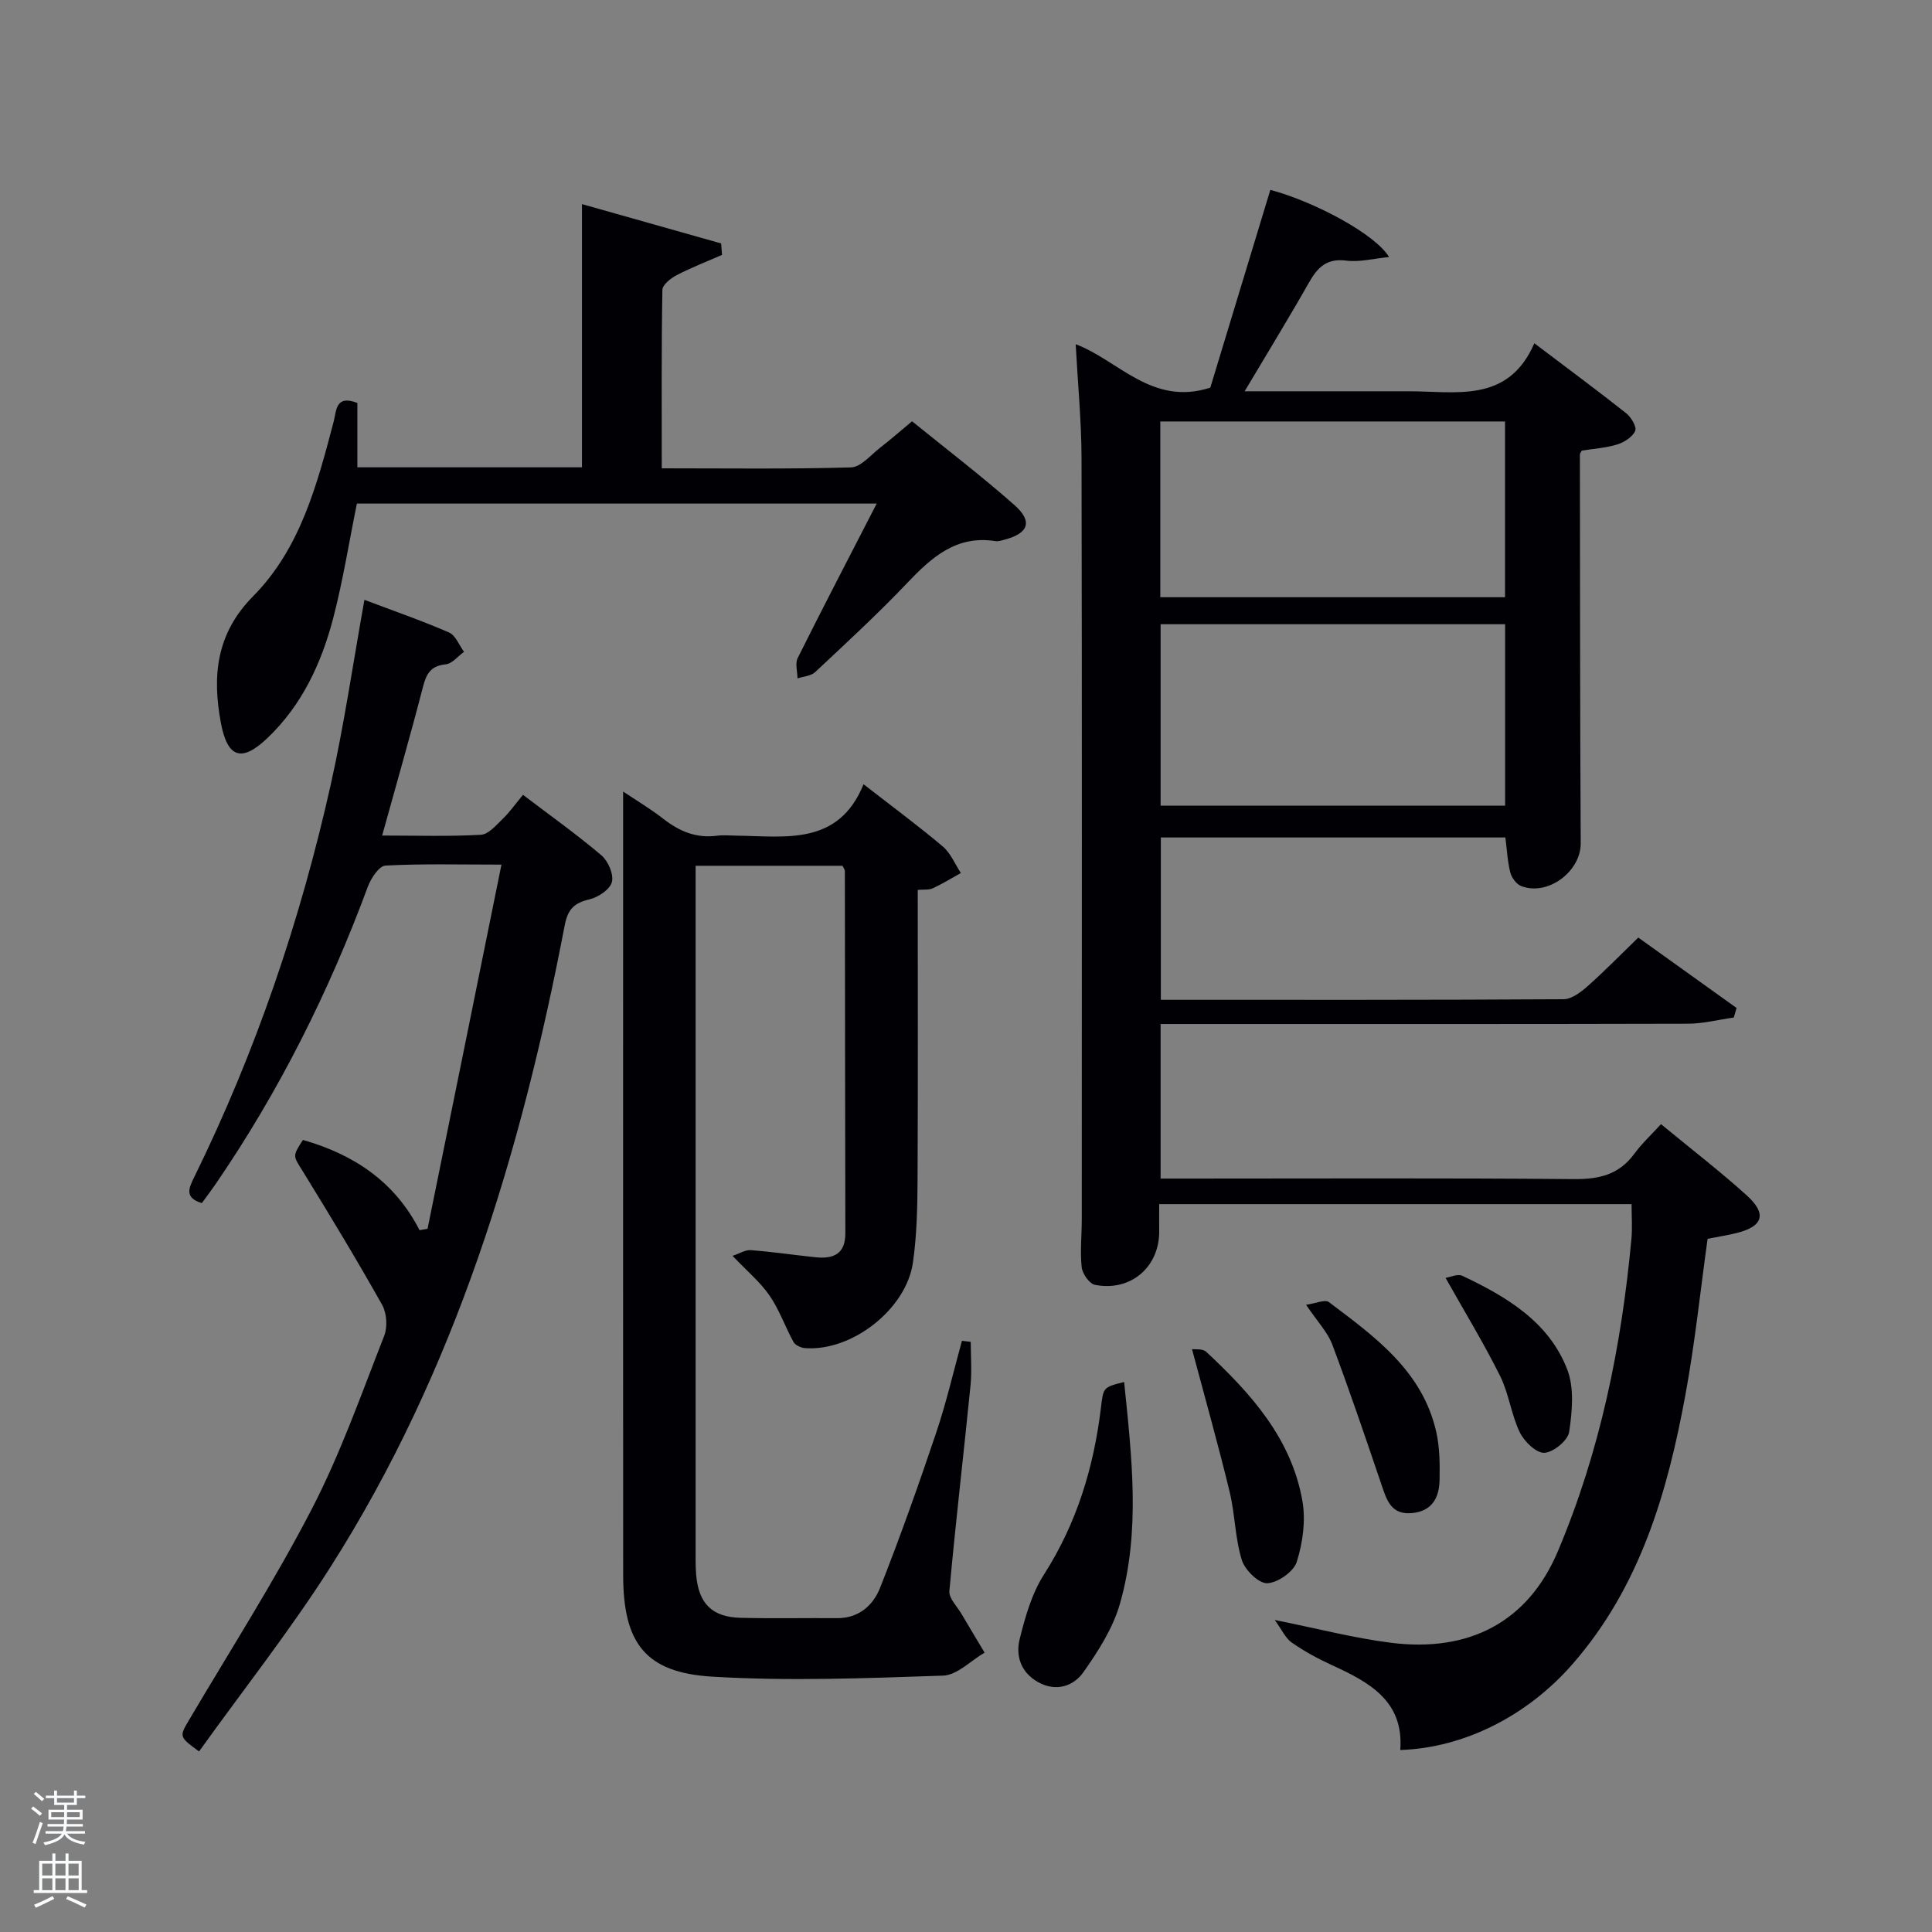 <svg enable-background="new 0 0 400 400" viewBox="0 0 400 400" xmlns="http://www.w3.org/2000/svg"><rect x="0" y="0" width="400" height="400" fill="#808080" stroke="none"/><path d="m6.44 374.46.42-.45c.65.47 1.27.95 1.85 1.44l-.45.49c-.65-.56-1.25-1.06-1.82-1.48m.93 7.33-.63-.26c.55-1.36 1.05-2.8 1.52-4.33.19.1.38.19.59.27-.46 1.29-.95 2.73-1.48 4.32m-.38-10.38.44-.42c.43.34 1.01.82 1.74 1.44l-.49.49c-.53-.51-1.09-1.01-1.69-1.51m2.5.35h1.72v-1.04h.59v1.04h3.52v-1.04h.59v1.04h1.75v.53h-1.75v1.42h-2.03v.97h3.22v2.03h-3.24c0 .35-.01.66-.03.93h3.32v.53h-3.37c-.03.27-.08.58-.15.94h3.96v.53h-3.71c.67.92 1.93 1.48 3.79 1.68-.13.24-.23.44-.29.59-2.13-.38-3.48-1.08-4.04-2.12-.43.97-1.77 1.72-4.03 2.23-.09-.19-.2-.37-.33-.55 2.1-.42 3.37-1.03 3.81-1.83h-3.36v-.53h3.58c.08-.29.13-.61.16-.94h-3.33v-.53h3.39c.02-.27.04-.58.04-.93h-3.23v-2.03h3.25v-.97h-2.07v-1.42h-1.73zm1.12 3.44v1h2.65c.01-.3.02-.44.02-.4v-.25-.35zm1.19-2h3.52v-.91h-3.52zm4.71 2h-2.63v.59c0 .15-.01.28-.01.4h2.64z" fill="#fafbfc"/><path d="m13.56 383.74h.63v1.52h2.72v6.07h1.13v.6h-11.06v-.6h1.13v-6.07h2.73v-1.52h.63v1.52h2.1v-1.52zm-2.69 8.83.38.56c-1.24.63-2.53 1.25-3.85 1.85-.1-.21-.21-.42-.34-.63 1.36-.55 2.63-1.15 3.81-1.78m-2.13-4.27h2.1v-2.45h-2.1zm0 3.04h2.1v-2.46h-2.1zm2.72-3.04h2.1v-2.45h-2.1zm0 3.04h2.1v-2.46h-2.1zm6.07 3.6c-1.41-.71-2.7-1.3-3.86-1.78l.35-.56c1.45.62 2.75 1.19 3.88 1.72zm-1.25-9.09h-2.1v2.45h2.1zm-2.09 5.49h2.1v-2.46h-2.1z" fill="#fafbfc"/><g fill="#010105"><path d="m240.34 207c28.07 0 55.72.05 83.37-.12 1.67-.01 3.57-1.45 4.95-2.67 3.48-3.08 6.74-6.42 10.53-10.1 6.62 4.74 13.49 9.66 20.35 14.58-.19.66-.39 1.32-.58 1.98-3.16.44-6.33 1.27-9.49 1.28-34.49.09-68.99.06-103.48.06-1.8 0-3.61 0-5.7 0v32h5.55c26.66 0 53.32-.13 79.98.11 5.22.05 9.35-.89 12.53-5.22 1.56-2.13 3.53-3.95 5.54-6.16 6.29 5.19 12.2 9.74 17.72 14.72 4.26 3.84 3.45 6.44-2.01 7.81-1.92.48-3.88.78-6.06 1.21-1.48 10.64-2.61 21.52-4.58 32.24-3.72 20.27-9.41 39.83-23.4 55.83-9.39 10.75-22.51 17.34-35.65 17.77.78-10.19-6.47-14.06-14.23-17.61-2.86-1.31-5.67-2.84-8.24-4.64-1.3-.9-2.03-2.63-3.52-4.67 8.93 1.79 16.44 3.76 24.08 4.72 16.02 2.01 28.3-4.16 34.55-18.97 8.76-20.75 13.16-42.4 15.22-64.66.21-2.28.03-4.6.03-7.19-32.58 0-64.96 0-97.8 0 0 1.98-.02 3.77 0 5.55.08 7.45-5.89 12.63-13.31 11.16-1.15-.23-2.6-2.31-2.74-3.65-.35-3.29.02-6.65.02-9.98.01-52.49.06-104.98-.05-157.47-.02-7.78-.78-15.57-1.21-23.64 8.81 3.28 15.8 12.89 27.87 8.99 4-13.17 8.21-27.07 12.43-40.95 9.34 2.51 21.8 9.24 24.58 13.91-3.26.32-6.13 1.09-8.85.74-4.06-.53-5.96 1.4-7.74 4.55-4.15 7.32-8.55 14.49-13.31 22.5h27.17c2.17 0 4.33.01 6.5 0 9.95-.06 20.83 2.67 26.31-9.94 6.92 5.24 13.06 9.77 19.03 14.5 1.02.81 2.21 2.82 1.85 3.64-.55 1.25-2.25 2.35-3.68 2.8-2.35.73-4.88.88-7.37 1.28-.12.25-.4.54-.4.84.03 26.82.03 53.65.17 80.47.03 5.81-6.79 10.99-12.32 8.85-.99-.38-1.97-1.71-2.25-2.78-.58-2.23-.68-4.58-1.03-7.28-23.55 0-47.27 0-71.33 0 0 10.94 0 21.99 0 33.61zm71.28-40.2c0-12.85 0-25.22 0-37.56-23.96 0-47.55 0-71.33 0v37.56zm-71.39-43.15h71.37c0-12.4 0-24.44 0-36.39-23.98 0-47.57 0-71.37 0z"/><path d="m200.98 277.81c0 3 .25 6.03-.04 9.01-1.42 14.2-3.09 28.37-4.38 42.58-.14 1.49 1.59 3.17 2.5 4.73 1.58 2.69 3.19 5.36 4.79 8.03-2.86 1.66-5.68 4.66-8.6 4.76-15.94.54-31.94 1.17-47.83.21-13.84-.84-18.38-6.97-18.4-20.98-.04-43.66-.01-87.32-.01-130.98 0-10.29 0-20.59 0-31.29 2.56 1.72 5.61 3.53 8.38 5.69 3.3 2.57 6.8 4.02 11.04 3.46 1.31-.17 2.66-.04 4-.02 10.23.13 21.15 2.16 26.36-10.64 5.99 4.66 11.34 8.61 16.4 12.88 1.63 1.38 2.52 3.64 3.75 5.5-1.94 1.07-3.83 2.24-5.83 3.17-.81.37-1.86.21-3.1.32 0 20.27.06 40.25-.04 60.22-.03 5.64-.16 11.33-.95 16.9-1.37 9.72-12.69 18.5-22.37 17.75-.83-.06-1.99-.6-2.36-1.26-1.74-3.16-2.93-6.67-4.96-9.61-1.95-2.83-4.7-5.11-7.66-8.23 1.42-.47 2.63-1.27 3.77-1.18 4.47.34 8.91 1 13.37 1.47 3.65.38 6.22-.58 6.21-4.97-.06-24.99-.06-49.99-.1-74.98 0-.29-.24-.58-.48-1.1-9.84 0-19.77 0-30.42 0v5.28 135.98c0 1.83-.04 3.67.11 5.5.5 5.98 3.28 8.8 9.21 8.94 6.66.17 13.33.02 20 .07 4.47.03 7.44-2.67 8.86-6.25 4.19-10.62 8.01-21.39 11.65-32.21 2.09-6.21 3.56-12.63 5.31-18.96.59.06 1.21.14 1.82.21z"/><path d="m103.82 179.01c-8.78 0-16.41-.21-24.02.2-1.31.07-3 2.63-3.64 4.36-8.06 21.77-18.36 42.38-31.49 61.54-.93 1.35-1.92 2.66-2.88 3.98-3.73-1.13-2.65-3.19-1.56-5.42 12.72-25.9 21.94-53.04 28.23-81.15 2.78-12.43 4.61-25.07 6.99-38.33 5.92 2.24 11.81 4.28 17.52 6.76 1.36.59 2.08 2.62 3.1 4-1.26.91-2.45 2.46-3.79 2.59-3.09.32-4 1.93-4.71 4.67-2.61 10.1-5.5 20.12-8.45 30.78 7.22 0 13.85.22 20.45-.16 1.58-.09 3.17-2 4.53-3.31 1.42-1.37 2.57-3.02 4.18-4.96 5.57 4.24 11.09 8.16 16.23 12.52 1.39 1.18 2.58 3.92 2.18 5.52-.38 1.53-2.81 3.16-4.61 3.59-3.14.75-4.5 1.95-5.16 5.38-9 46.93-22.64 92.26-48.56 132.96-8.36 13.13-18.06 25.41-27.15 38.09-4.2-3.09-4.12-3.04-1.94-6.73 8.53-14.45 17.6-28.62 25.3-43.5 5.93-11.45 10.24-23.76 14.97-35.81.72-1.84.54-4.7-.42-6.42-5.28-9.39-10.86-18.62-16.52-27.8-1.88-3.05-2.12-2.9.12-6.35 10.44 2.99 18.97 8.55 24.14 18.69.55-.1 1.11-.2 1.66-.3 5.07-24.87 10.11-49.75 15.3-75.39z"/><path d="m181.51 104.26c-36.6 0-72.21 0-107.62 0-1.64 8.07-2.88 15.93-4.87 23.6-2.45 9.44-6.53 18.22-13.76 25.05-5.28 4.99-8.18 3.95-9.53-3.25-1.82-9.71-.97-18.49 6.67-26.21 9.8-9.91 13.26-23.16 16.7-36.23.56-2.12.33-5.59 4.89-3.79v13.32h46.5c0-17.82 0-35.68 0-54.49 9.7 2.74 19.26 5.44 28.81 8.14.06.79.13 1.58.19 2.37-3.14 1.38-6.36 2.62-9.4 4.2-1.22.64-2.93 1.99-2.95 3.05-.21 12.13-.13 24.26-.13 36.94 13.31 0 26.25.18 39.18-.19 2.05-.06 4.08-2.57 6.02-4.07 2.1-1.62 4.1-3.38 6.62-5.48 7.1 5.76 14.35 11.3 21.17 17.32 3.87 3.41 2.97 5.87-1.97 7.18-.64.17-1.33.41-1.95.31-8.11-1.27-13.22 3.38-18.3 8.72-6.08 6.39-12.58 12.38-19.02 18.41-.86.81-2.42.88-3.65 1.29-.01-1.41-.52-3.08.04-4.2 5.25-10.53 10.68-20.95 16.36-31.99z"/><path d="m232.74 286.13c1.59 15.58 3.41 30.84-.84 45.81-1.44 5.09-4.5 9.9-7.6 14.28-2.05 2.9-5.66 4.11-9.35 2.06-3.57-1.98-4.72-5.42-3.83-8.96 1.15-4.59 2.5-9.4 5.01-13.31 6.79-10.61 10.31-22.17 11.8-34.5.51-4.28.44-4.29 4.81-5.38z"/><path d="m246.79 279.32c.56.09 2.19-.14 2.95.56 9.23 8.61 17.64 17.93 19.91 30.88.71 4.05.08 8.65-1.17 12.61-.64 2.03-3.95 4.35-6.13 4.42-1.76.06-4.61-2.75-5.25-4.81-1.4-4.54-1.4-9.49-2.52-14.13-2.33-9.61-5.01-19.11-7.79-29.53z"/><path d="m270.41 270.14c2.04-.29 3.92-1.15 4.7-.57 9.55 7.19 19.41 14.27 22.26 26.93.71 3.18.74 6.57.68 9.86-.06 3.6-1.45 6.46-5.62 6.9-4.5.47-5.36-2.8-6.47-6.05-3.28-9.66-6.55-19.32-10.14-28.87-.97-2.55-3.05-4.69-5.41-8.2z"/><path d="m299.29 264.57c.94-.14 2.49-.89 3.47-.43 9.13 4.32 17.89 9.49 21.72 19.39 1.48 3.84 1.03 8.71.39 12.96-.27 1.76-3.28 4.22-5.14 4.3-1.67.07-4.15-2.34-5.07-4.23-1.78-3.69-2.26-8.02-4.08-11.68-3.36-6.76-7.31-13.22-11.29-20.31z"/></g></svg>